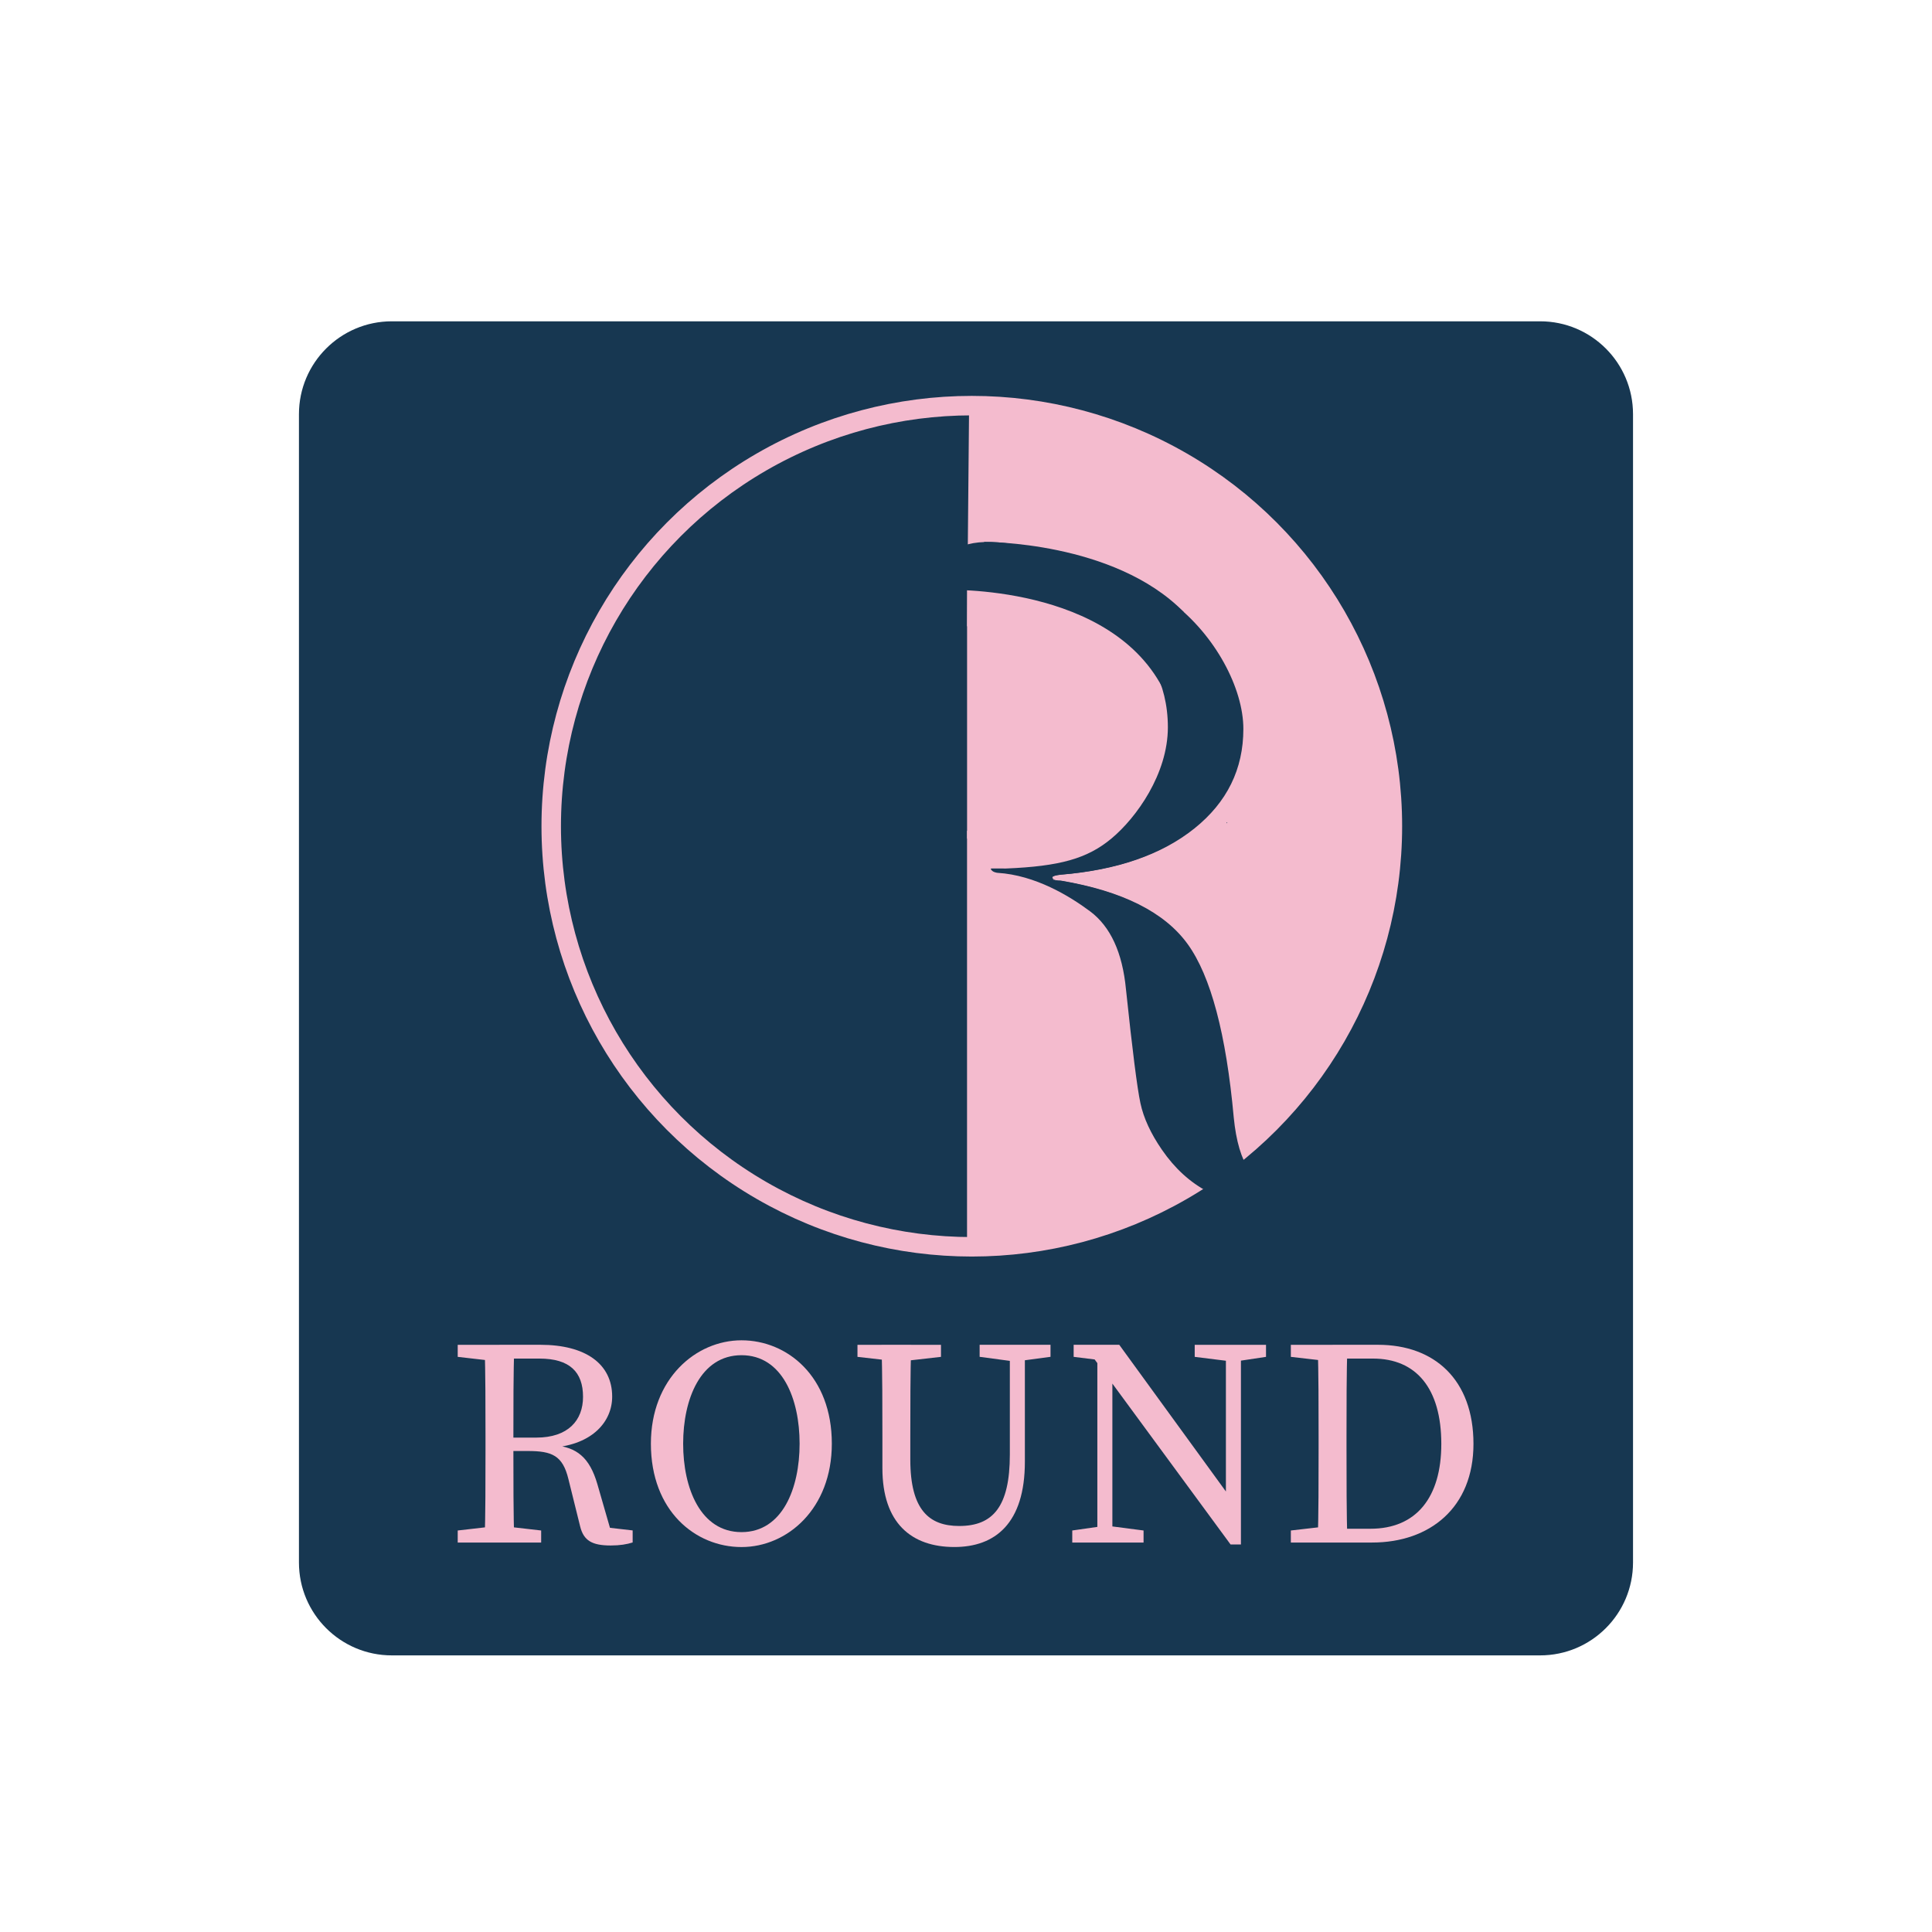 <?xml version="1.0" encoding="utf-8"?>
<!-- Generator: Adobe Illustrator 24.3.0, SVG Export Plug-In . SVG Version: 6.00 Build 0)  -->
<svg version="1.1" id="Laag_1" xmlns="http://www.w3.org/2000/svg" xmlns:xlink="http://www.w3.org/1999/xlink" x="0px" y="0px"
	 viewBox="0 0 595.28 595.28" style="enable-background:new 0 0 595.28 595.28;" xml:space="preserve">
<style type="text/css">
	.st0{fill:#173751;}
	.st1{fill:#17375D;}
	.st2{fill:none;}
	.st3{clip-path:url(#SVGID_2_);fill:#F4BBCE;}
	.st4{clip-path:url(#SVGID_4_);fill:#F4BBCE;}
	.st5{fill:#F4BBCE;}
	.st6{fill:none;stroke:#F4BBCE;stroke-width:6;stroke-miterlimit:10;}
</style>
<path class="st0" d="M474.54,510.05H120.73c-15.8,0-28.62-12.81-28.62-28.62V127.62c0-15.8,12.81-28.62,28.62-28.62h353.81
	c15.8,0,28.62,12.81,28.62,28.62v353.81C503.16,497.23,490.35,510.05,474.54,510.05z"/>
<circle class="st1" cx="298.26" cy="255.04" r="129.59"/>
<circle class="st0" cx="298.26" cy="255.08" r="129.59"/>
<circle class="st0" cx="298.27" cy="255.99" r="79.54"/>
<circle class="st2" cx="298.25" cy="255.09" r="129.59"/>
<g>
	<defs>
		<polygon id="SVGID_1_" points="297.96,385.44 297.96,255.99 427.83,256.02 448.95,312.52 434.9,368.77 385.53,404.24 
			328.46,398.31 		"/>
	</defs>
	<clipPath id="SVGID_2_">
		<use xlink:href="#SVGID_1_"  style="overflow:visible;"/>
	</clipPath>
	<ellipse class="st3" cx="298.05" cy="255.56" rx="129.87" ry="129.42"/>
</g>
<g>
	<defs>
		<path id="SVGID_3_" d="M297.97,258.38l0-81.81l45.28-6.57c0,0,39.93,13.14,40.86,17.36s5.17,26.9,5.37,26.83
			c0.2-0.08,0,21.45,0,21.45L378,257.47L297.97,258.38z"/>
	</defs>
	<clipPath id="SVGID_4_">
		<use xlink:href="#SVGID_3_"  style="overflow:visible;"/>
	</clipPath>
	<ellipse class="st4" cx="297.96" cy="257.47" rx="80.03" ry="80.9"/>
</g>
<circle class="st2" cx="299.43" cy="257.38" r="79.54"/>
<g>
	<g>
		<g>
			<path class="st5" d="M141.03,418.07v-3.71h12.85v5.08h-0.94L141.03,418.07z M154.83,470.2l11.91,1.37v3.71h-25.71v-3.71
				l11.91-1.37H154.83z M149.59,442.58c0-9.38,0-18.84-0.27-28.22h9.13c-0.27,9.46-0.27,18.4-0.27,29.09v2.74
				c0,10.25,0,19.72,0.27,29.1h-9.13c0.27-9.19,0.27-18.66,0.27-28.22V442.58z M153.89,442.95h11.34c9.79,0,14.41-5.28,14.41-12.57
				c0-7.63-4.09-11.78-13.44-11.78h-12.32v-4.25h12.61c13.95,0,22.13,5.9,22.13,15.97c0,7.69-6.05,14.71-18.21,15.7l0.26-0.74
				c7,0.63,10.98,3.73,13.39,12.01l4.34,15.05l-3.09-1.9l9.62,1.11v3.71c-1.79,0.57-3.94,0.93-6.75,0.93c-5.76,0-8.34-1.5-9.42-5.85
				l-3.62-14.6c-1.77-7.3-5.07-8.66-12.51-8.66h-8.76V442.95z"/>
			<path class="st5" d="M256.3,444.82c0,20-13.67,31.85-27.83,31.85s-27.92-11.06-27.92-31.85c0-20,13.84-31.85,27.92-31.85
				S256.3,424.04,256.3,444.82z M228.47,472.07c12.63,0,17.9-13.52,17.9-27.25c0-13.73-5.27-27.26-17.9-27.26
				s-17.98,13.52-17.98,27.26C210.48,458.56,215.84,472.07,228.47,472.07z"/>
			<path class="st5" d="M264.2,418.07v-3.71h25.73v3.71L278,419.43h-1.87L264.2,418.07z M295.55,470.18
				c10.34,0,15.6-5.89,15.6-22.04v-33.79h4.63v36.02c0,19.13-9.27,26.29-21.71,26.29c-13.21,0-22.19-7.33-22.19-24.31v-9.83
				c0-9.35,0-18.81-0.27-28.17h9.14c-0.27,9.18-0.27,18.63-0.27,28.17v7.18C280.48,465.26,286.3,470.18,295.55,470.18z
				 M311.83,419.4l-9.99-1.34v-3.71h21.84v3.71l-9.98,1.34H311.83z"/>
			<path class="st5" d="M330.37,471.57l9.57-1.37h1.87l10.54,1.37v3.71h-21.97V471.57z M336.05,417.2l5.62,2.21l-10.86-1.34v-3.72
				h14.05l37.49,51.57v9.96h-3.19L336.05,417.2z M338.11,414.36l4.63,3.72v57.21h-4.63V414.36z M368.11,414.36h21.97v3.71
				l-9.11,1.37h-1.86l-11-1.37V414.36z M377.72,414.36h4.63v61.54l-4.63-4.63V414.36z"/>
			<path class="st5" d="M397.73,418.07v-3.71h12.85v5.08h-0.94L397.73,418.07z M410.58,470.2v5.08h-12.85v-3.71l11.91-1.37H410.58z
				 M406.28,442.58c0-9.38,0-18.84-0.27-28.22h9.14c-0.27,9.2-0.27,18.66-0.27,28.22v3.43c0,10.43,0,19.89,0.27,29.27h-9.14
				c0.27-9.19,0.27-18.66,0.27-29.27V442.58z M410.58,471.03h11.69c14.07,0,21.82-9.61,21.82-26.13c0-17.14-7.75-26.3-21.04-26.3
				h-12.47v-4.25h14.01c17.42,0,29.41,10.78,29.41,30.54c0,19.63-13.44,30.39-31.22,30.39h-12.2V471.03z"/>
		</g>
	</g>
</g>
<path class="st5" d="M297.97,192.91l0.62-67.46c0,0,70.71-7.7,112.38,65.04s0,87.87,0,87.87L297.97,192.91z"/>
<circle class="st6" cx="299.43" cy="254.57" r="129.59"/>
<g>
	<path class="st0" d="M306.92,175.35c0,0,0.39-6.04,3.27-6.05c19.46-0.11,42.38,11.36,50.12,17.25c13.14,9.99,22.5,25.49,22.5,38.06
		c0,12.4-5.04,22.62-15.11,30.68c-10.08,8.06-23.75,12.8-41.02,14.21c-1.62,0.18-2.52,0.44-2.7,0.8c0,0.71,0.9,1.06,2.7,1.06
		c18.89,3.2,31.89,9.72,39,19.58c7.1,9.86,11.83,27.66,14.17,53.4c1.43,14.56,6.47,21.84,15.11,21.84c2.7,0,4.05-0.53,4.05-1.59
		c0-0.17-0.09-0.35-0.27-0.53c-0.9-1.95-1.35-3.54-1.35-4.78c0-3.72,1.98-5.58,5.94-5.58c4.32,0,6.47,2.22,6.47,6.64
		c0,7.44-6.3,11.15-18.89,11.15c-14.03,0-25.01-5.75-32.92-17.26c-3.42-4.96-5.63-9.74-6.61-14.34c-0.99-4.6-2.47-16.29-4.45-35.06
		c-1.08-11.33-4.77-19.34-11.06-24.04c-6.3-4.69-16.85-11.14-28.52-11.86c0,0-1.72-0.13-2.11-1.28c0.07-0.14,3.71-0.01,4.72-0.05
		c16.6-0.68,25.06-3.04,32.52-9.26c7.65-6.37,17.36-19.9,17.36-34.25c0-28.01-25.83-38.26-30.31-40.35
		C324.91,181.58,311.36,175.72,306.92,175.35"/>
</g>
<g>
	<g>
		<path class="st0" d="M310.49,169.3c19.46-0.11,43.05,10.52,50.78,16.4c13.14,9.99,21.83,26.33,21.83,38.9
			c0,12.4-5.04,22.62-15.11,30.68c-10.08,8.06-23.75,12.8-41.02,14.21c-1.62,0.18-2.52,0.44-2.7,0.8c0,0.71,0.9,1.06,2.7,1.06
			c18.89,3.2,31.89,9.72,39,19.58c7.1,9.86,11.83,27.66,14.17,53.4c1.43,14.56,6.47,21.84,15.11,21.84c2.7,0,4.05-0.53,4.05-1.59
			c0-0.17-0.09-0.35-0.27-0.53c-0.9-1.95-1.35-3.54-1.35-4.78c0-3.72,1.98-5.58,5.94-5.58c4.32,0,6.47,2.22,6.47,6.64
			c0,7.44-6.3,11.15-18.89,11.15c-14.03,0-25.01-5.75-32.92-17.26c-3.42-4.96-5.63-9.74-6.61-14.34c-0.99-4.6-2.47-16.29-4.45-35.06
			c-1.08-11.33-4.77-19.34-11.06-24.04c-6.3-4.69-9.12-10.48-14.18-10.12s-1.01-1.51,1.1-1.51c2.12,0-4.95-0.41-4.54-0.41
			c16.62,0.02,16.76-4.19,24.22-10.4c7.65-6.37,17.36-19.9,17.36-34.24c0-28.01-25.83-38.26-30.31-40.35
			c-1.83-0.85-5.07-1.57-8.59-2.15c-5.34-0.88-11.32-1.43-13.99-1.65"/>
	</g>
	<path class="st0" d="M350.94,198.62c0,0-19.38-19.29-48.21-18.69l0.5-12.95c0,0,40-0.32,61.5,21.59"/>
</g>
<path class="st0" d="M372.72,200.06c0,0-17.76-21.96-53.37-30.9c-35.61-8.94-28.6,12.6-28.6,12.6s52.15-2.17,68.21,31.67
	S372.72,200.06,372.72,200.06z"/>
<path class="st0" d="M310.5,167.36"/>
<polygon class="st5" points="389.56,266.14 369.43,261.43 384.86,247.29 "/>
</svg>
